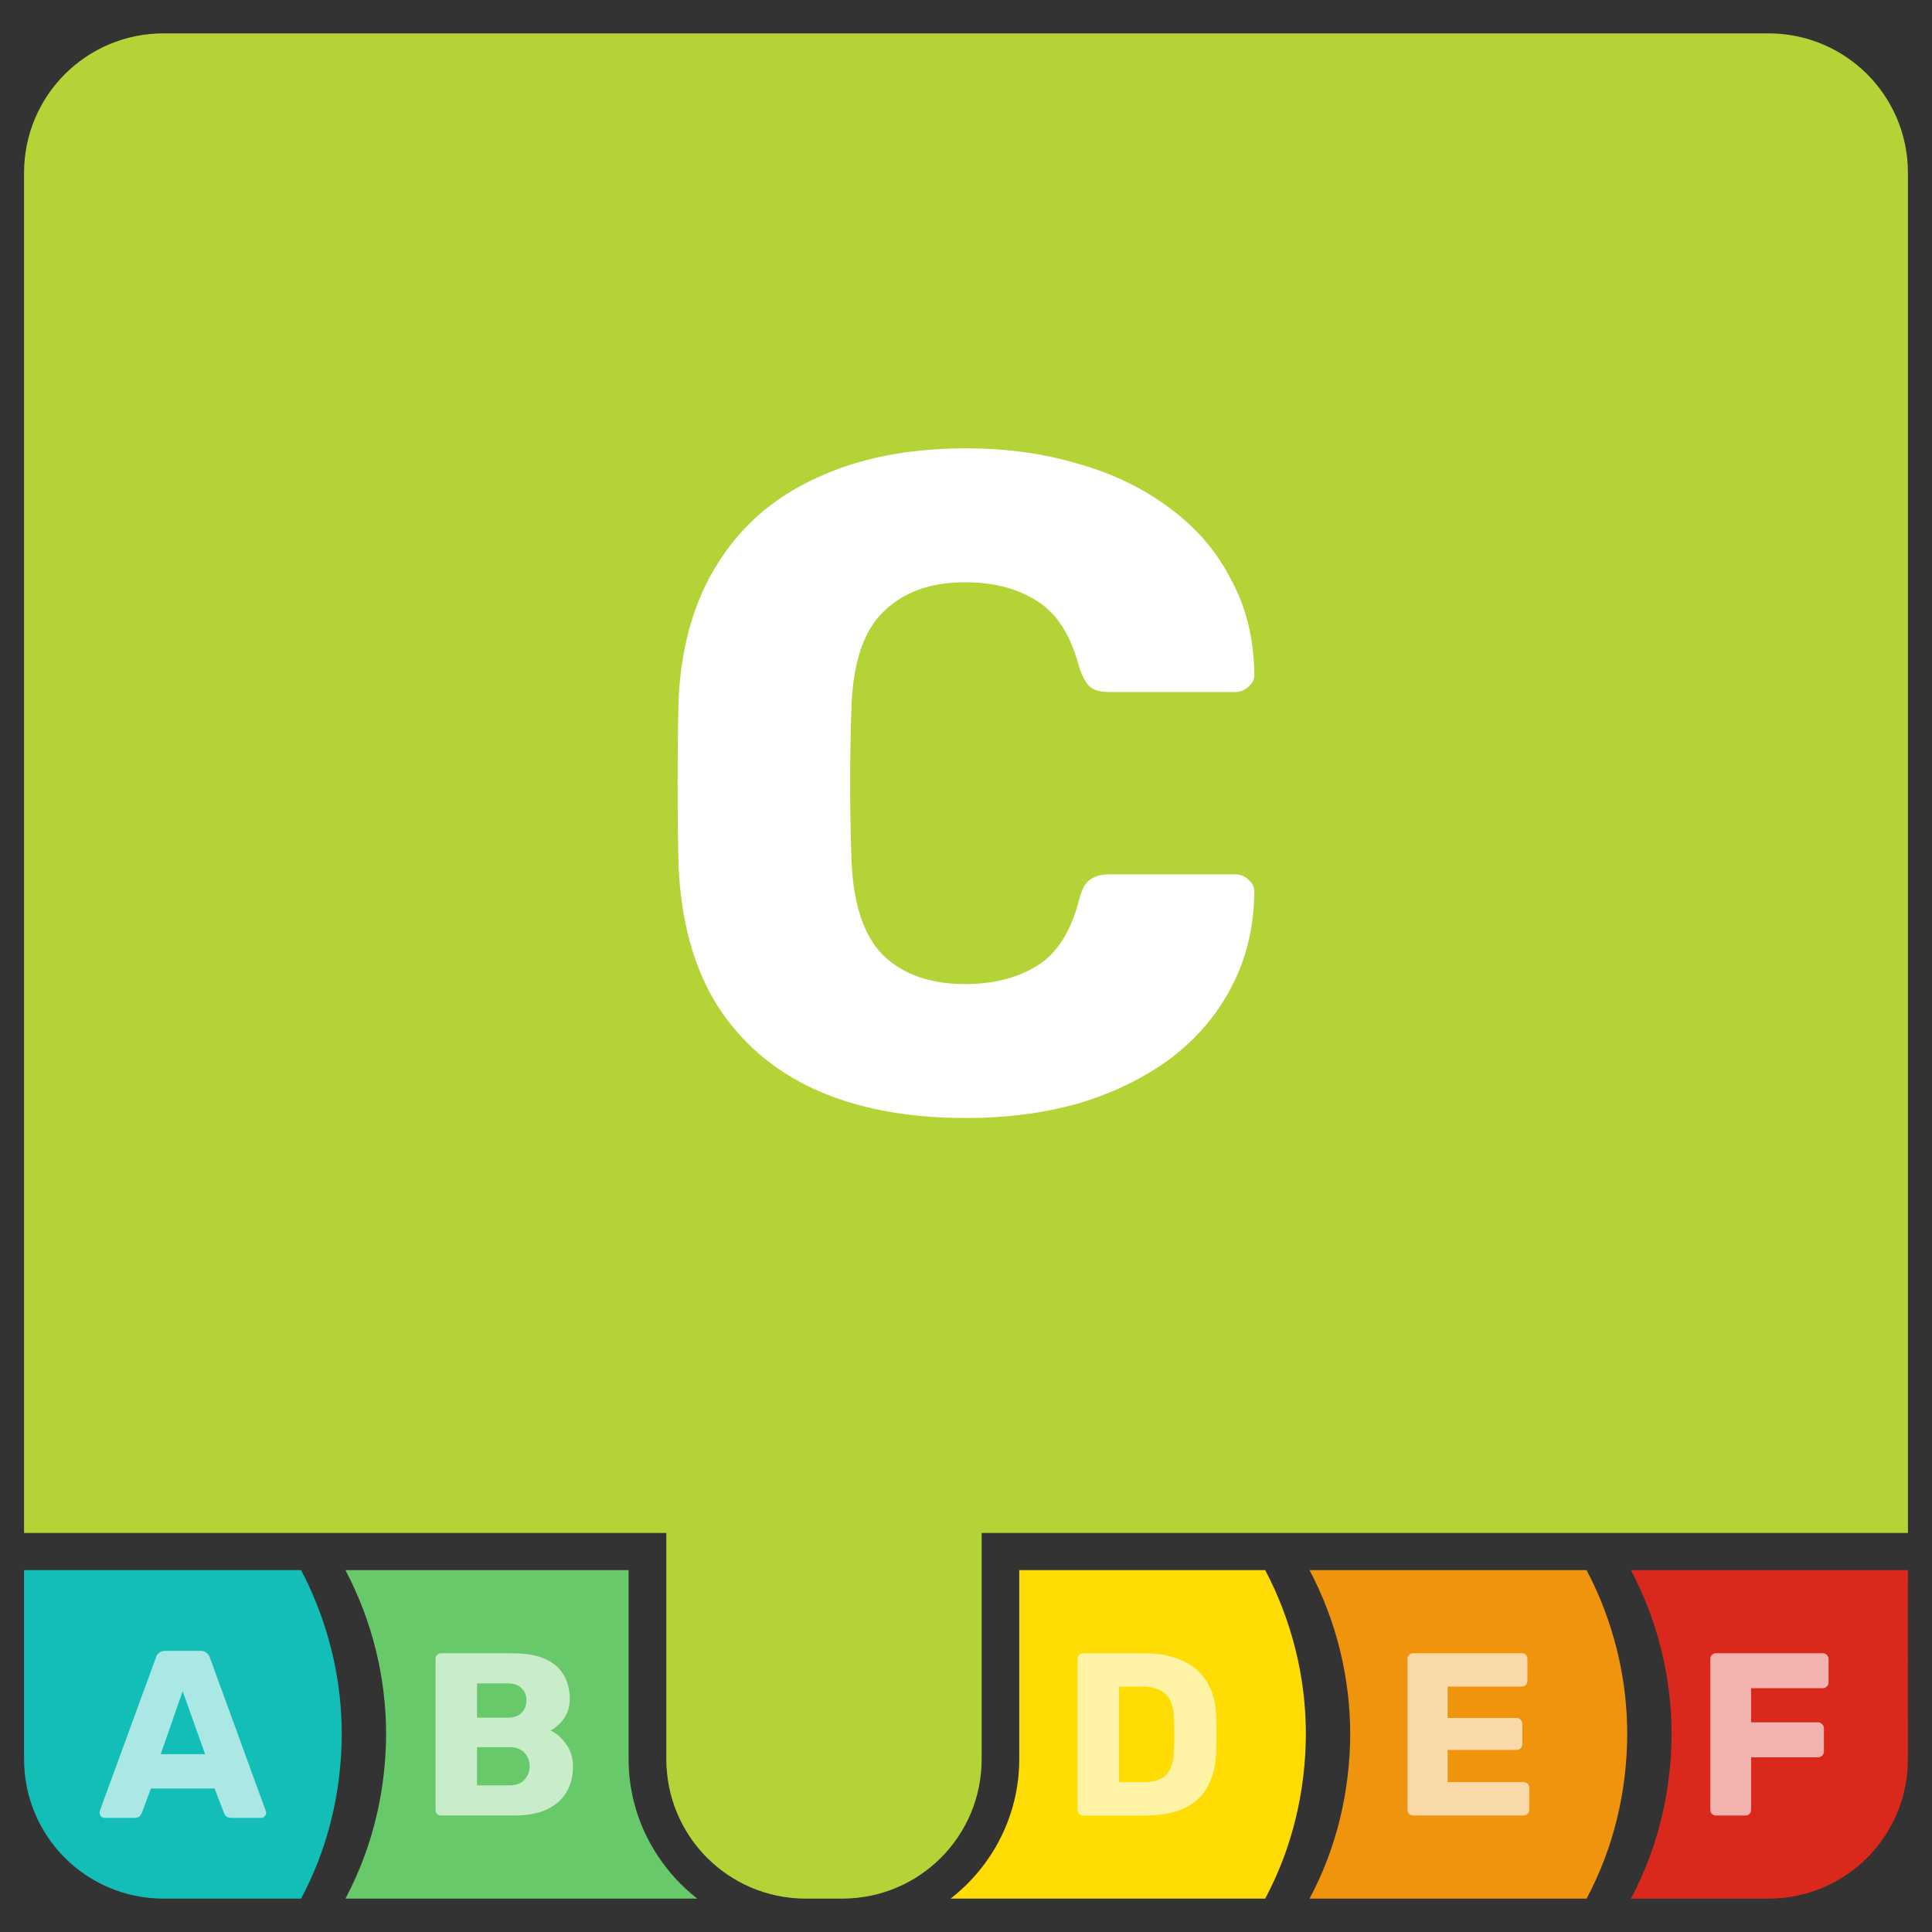 <?xml version="1.0" encoding="UTF-8" standalone="no"?>
<svg
   viewBox="0 0 400 400"
   height="400"
   width="400"
   xml:space="preserve"
   version="1.1"
   id="svg2"
   sodipodi:docname="rudder-score-badge-C.svg"
   inkscape:version="1.1.2 (0a00cf5339, 2022-02-04)"
   xmlns:inkscape="http://www.inkscape.org/namespaces/inkscape"
   xmlns:sodipodi="http://sodipodi.sourceforge.net/DTD/sodipodi-0.dtd"
   xmlns="http://www.w3.org/2000/svg"
   xmlns:svg="http://www.w3.org/2000/svg"
   xmlns:rdf="http://www.w3.org/1999/02/22-rdf-syntax-ns#"
   xmlns:cc="http://creativecommons.org/ns#"
   xmlns:dc="http://purl.org/dc/elements/1.1/"><rect x="0" y="0" width="400" height="400" fill="#333333" stroke="none"/><sodipodi:namedview
     pagecolor="#ffffff"
     bordercolor="#666666"
     borderopacity="1"
     objecttolerance="10"
     gridtolerance="10"
     guidetolerance="10"
     inkscape:pageopacity="0"
     inkscape:pageshadow="2"
     inkscape:window-width="1850"
     inkscape:window-height="1016"
     id="namedview13"
     showgrid="false"
     inkscape:zoom="0.1767767"
     inkscape:cx="274.35743"
     inkscape:cy="234.75945"
     inkscape:window-x="0"
     inkscape:window-y="0"
     inkscape:window-maximized="1"
     inkscape:current-layer="svg2"
     inkscape:pagecheckerboard="0"
     inkscape:snap-bbox="true"
     inkscape:bbox-paths="true"
     inkscape:bbox-nodes="true"
     inkscape:snap-bbox-edge-midpoints="true"
     inkscape:snap-bbox-midpoints="true"
     inkscape:snap-global="true"
     showguides="true"
     inkscape:guide-bbox="true" /><defs
     id="defs6">


</defs><g
     id="g143934"
     transform="translate(-1682.859,616.162)"><path
       id="rect58610-9-8-0"
       style="fill:#b3d337;fill-opacity:1;stroke:none;stroke-width:118.288;stroke-linecap:round;stroke-linejoin:round;stroke-miterlimit:4;stroke-dasharray:none;stroke-opacity:0.319;paint-order:stroke fill markers"
       d="m 1716.742,-609.254 c -16.013,0 -28.904,12.893 -28.904,28.906 v 281.574 h 132.975 v 46.803 c 0,15.937 12.77,28.777 28.678,28.898 h 7.934 c 15.908,-0.122 28.678,-12.961 28.678,-28.898 v -46.803 h 191.775 v -281.574 c 0,-16.013 -12.893,-28.906 -28.906,-28.906 z" /><path
       id="path266069-8-5-64-0-4-6-9-0-6-6-5-4"
       style="color:#000000;fill:#da291c;fill-opacity:1;stroke-width:3.823;stroke-linecap:round;stroke-linejoin:round;-inkscape-stroke:none;paint-order:stroke fill markers"
       d="m 2020.522,-291.088 c 5.529,10.483 8.422,22.156 8.422,34.008 -0.062,11.868 -2.826,23.542 -8.422,34.008 h 18.088 c 0,0 0.01,1e-5 0.01,0 h 10.348 c 16.013,0 28.904,-12.891 28.904,-28.904 0.022,-24.169 -0.01,-36.075 -0.019,-19.473 v -10.447 l 0.027,-9.191 h -8.844 z"
       sodipodi:nodetypes="cccccscccccc" /><path
       id="rect29487-4-5-7-5-8"
       style="fill:#f0940e;fill-opacity:1;stroke:none;stroke-width:15.4;stroke-linecap:round;stroke-linejoin:round;stroke-miterlimit:4;stroke-dasharray:none;stroke-opacity:0.319;paint-order:stroke fill markers"
       d="m 1953.985,-291.086 c 5.529,10.483 8.422,22.156 8.422,34.008 -0.062,11.868 -2.826,23.542 -8.422,34.008 h 57.355 c 5.596,-10.466 8.36,-22.14 8.422,-34.008 0,-11.852 -2.893,-23.524 -8.422,-34.008 z"
       sodipodi:nodetypes="ccccccc" /><g
       aria-label="C"
       id="text69222-9-9"
       style="font-size:192.572px;line-height:1.25;font-family:'Nunito Sans';-inkscape-font-specification:'Nunito Sans';letter-spacing:0px;word-spacing:0px;fill:#ffffff;stroke-width:4.814"><path
         d="m 1882.846,-384.688 q -18.294,0 -31.389,-5.97 -12.902,-5.97 -20.22,-17.524 -7.125,-11.554 -7.895,-28.693 -0.193,-7.895 -0.193,-16.946 0,-9.051 0.193,-17.331 0.77,-16.754 8.088,-28.308 7.318,-11.747 20.413,-17.717 13.095,-6.162 31.004,-6.162 12.71,0 23.494,3.274 10.784,3.081 18.872,9.243 8.088,5.97 12.517,14.635 4.622,8.473 4.814,19.257 0.193,1.733 -1.155,2.889 -1.155,1.155 -2.889,1.155 h -25.997 q -2.503,0 -3.851,-0.963 -1.348,-1.155 -2.311,-4.044 -2.696,-10.206 -8.858,-13.865 -5.97,-3.851 -14.828,-3.851 -10.591,0 -16.754,5.97 -6.162,5.777 -6.74,19.45 -0.578,15.791 0,32.352 0.578,13.673 6.74,19.642 6.162,5.777 16.754,5.777 8.858,0 15.021,-3.851 6.162,-3.851 8.666,-13.865 0.77,-2.889 2.118,-3.851 1.541,-1.155 4.044,-1.155 h 25.997 q 1.733,0 2.889,1.155 1.348,1.155 1.155,2.889 -0.193,10.784 -4.814,19.45 -4.429,8.473 -12.517,14.635 -8.088,5.97 -18.872,9.243 -10.784,3.081 -23.494,3.081 z"
         style="font-weight:bold;font-family:Rubik;-inkscape-font-specification:Rubik;text-align:center;text-anchor:middle"
         id="path143041" /></g><path
       id="rect29487-4-2-9-8-3-7"
       style="fill:#fedc04;fill-opacity:1;stroke:none;stroke-width:15.4;stroke-linecap:round;stroke-linejoin:round;stroke-miterlimit:4;stroke-dasharray:none;stroke-opacity:0.319;paint-order:stroke fill markers"
       d="m 1893.885,-291.087 v 39.111 c 0,11.728 -5.583,22.2 -14.223,28.904 h 65.141 c 5.596,-10.466 8.36,-22.14 8.422,-34.008 0,-11.852 -2.893,-23.524 -8.422,-34.008 z"
       sodipodi:nodetypes="csccccc" /><path
       id="path266069-8-5-64-0-4-6-9-3-3-6"
       style="color:#000000;fill:#13beb7;fill-opacity:1;stroke-width:3.823;stroke-linecap:round;stroke-linejoin:round;-inkscape-stroke:none;paint-order:stroke fill markers"
       d="m 1687.839,-291.087 v 0.002 39.109 c 0,16.013 12.891,28.904 28.904,28.904 h 10.43 18.021 c 1.386,-2.592 2.596,-5.259 3.637,-7.984 3.16,-8.277 4.738,-17.095 4.785,-26.023 0,-10.621 -2.331,-21.097 -6.793,-30.703 -0.517,-1.113 -1.055,-2.216 -1.629,-3.305 z m 0.15,29.127 c 0.064,0.933 0.156,1.857 0.275,2.771 -0.12,-0.915 -0.211,-1.839 -0.275,-2.771 z m 0.281,2.807 c 0.119,0.902 0.263,1.796 0.434,2.678 -0.171,-0.883 -0.315,-1.775 -0.434,-2.678 z m 0.453,2.773 c 0.351,1.788 0.807,3.533 1.361,5.229 0.275,0.842 0.574,1.67 0.896,2.486 -0.323,-0.816 -0.621,-1.645 -0.896,-2.486 -0.554,-1.695 -1.011,-3.441 -1.361,-5.229 z m 2.293,7.801 c 0.317,0.797 0.657,1.581 1.018,2.352 -0.361,-0.77 -0.7,-1.555 -1.018,-2.352 z m 1.065,2.449 c 0.369,0.782 0.759,1.551 1.172,2.305 -0.412,-0.753 -0.803,-1.522 -1.172,-2.305 z m 1.174,2.307 c 0.421,0.769 0.864,1.523 1.328,2.26 -0.465,-0.737 -0.907,-1.491 -1.328,-2.26 z m 1.328,2.262 c 2e-4,2.8e-4 0,-2.8e-4 0,0 v 0.002 c -5e-4,-7.6e-4 0,-10e-4 0,-0.002 z m 18.266,15.627 c 0.686,0.286 1.383,0.554 2.088,0.799 -0.705,-0.245 -1.401,-0.513 -2.088,-0.799 z m 2.232,0.85 c 0.677,0.232 1.362,0.443 2.055,0.637 -0.692,-0.194 -1.378,-0.404 -2.055,-0.637 z m 2.461,0.748 c 0.68,0.182 1.367,0.346 2.061,0.49 -0.694,-0.144 -1.381,-0.308 -2.061,-0.49 z m 2.285,0.537 c 0.732,0.147 1.471,0.27 2.217,0.373 -0.746,-0.103 -1.485,-0.226 -2.217,-0.373 z m 2.443,0.404 c 0.746,0.098 1.498,0.175 2.256,0.229 -0.758,-0.053 -1.51,-0.13 -2.256,-0.229 z m 2.49,0.244 c 0.758,0.049 1.522,0.074 2.291,0.076 -0.769,-0.002 -1.533,-0.028 -2.291,-0.076 z"
       sodipodi:nodetypes="ccssccscscccccccccscscccccccccccccccccccccccccccccccc" /><path
       id="path93318-0-6"
       style="fill:#68c96a;fill-opacity:1;stroke:none;stroke-width:15.4;stroke-linecap:round;stroke-linejoin:round;stroke-miterlimit:4;stroke-dasharray:none;stroke-opacity:0.319;paint-order:stroke fill markers"
       d="m 1754.375,-291.086 c 5.529,10.483 8.422,22.156 8.422,34.008 -0.045,8.527 -1.493,16.95 -4.375,24.9 -1.129,3.115 -2.471,6.161 -4.047,9.107 h 25.133 35.529 12.191 c -3.209,-2.49 -5.979,-5.513 -8.213,-8.916 -1.056,-1.609 -2.003,-3.296 -2.801,-5.066 0,-0.006 -0.01,-0.012 -0.01,-0.018 -2.048,-4.557 -3.201,-9.597 -3.201,-14.898 v -35.564 -3.553 h -1.74 z"
       sodipodi:nodetypes="ccsccccsccscccc" /><g
       aria-label="A"
       id="text69222-96-64"
       style="font-size:49.392px;line-height:1.25;font-family:'Nunito Sans';-inkscape-font-specification:'Nunito Sans';letter-spacing:0px;word-spacing:0px;opacity:0.642;fill:#ffffff;stroke-width:1.235"><path
         d="m 1704.527,-239.791 q -0.395,0 -0.741,-0.296 -0.296,-0.346 -0.296,-0.741 0,-0.247 0.049,-0.445 l 11.607,-31.71 q 0.148,-0.543 0.593,-0.938 0.494,-0.445 1.334,-0.445 h 7.31 q 0.84,0 1.284,0.445 0.494,0.395 0.642,0.938 l 11.558,31.71 q 0.099,0.198 0.099,0.445 0,0.395 -0.346,0.741 -0.296,0.296 -0.741,0.296 h -6.075 q -0.741,0 -1.136,-0.346 -0.346,-0.395 -0.445,-0.691 l -1.926,-5.038 h -13.188 l -1.877,5.038 q -0.099,0.296 -0.445,0.691 -0.346,0.346 -1.185,0.346 z m 11.607,-13.188 h 9.187 l -4.643,-13.039 z"
         style="font-weight:bold;font-family:Rubik;-inkscape-font-specification:Rubik;text-align:center;text-anchor:middle"
         id="path143050" /></g><path
       id="text4399-6-8-4-3-7-1-3-8-7-9-1-7-2-8"
       style="font-style:normal;font-variant:normal;font-weight:normal;font-stretch:normal;font-size:12.558px;line-height:1.25;font-family:'Nunito Sans';-inkscape-font-specification:'Nunito Sans';letter-spacing:0px;word-spacing:0px;opacity:0.642;fill:#ffffff;fill-opacity:1;stroke:none;stroke-width:1.2"
       d="m 1774.23,-273.879 c -0.352,0 -0.642,0.111 -0.866,0.336 -0.226,0.226 -0.336,0.507 -0.336,0.859 v 31.212 c 0,0.352 0.111,0.635 0.336,0.859 0.226,0.226 0.514,0.336 0.866,0.336 h 15.076 c 2.625,0 4.831,-0.395 6.624,-1.195 1.824,-0.832 3.201,-2.005 4.129,-3.509 0.96,-1.537 1.441,-3.361 1.441,-5.474 0,-1.76 -0.481,-3.295 -1.441,-4.607 -0.928,-1.312 -2.002,-2.254 -3.218,-2.83 0.544,-0.256 1.124,-0.678 1.732,-1.254 0.64,-0.576 1.167,-1.294 1.583,-2.158 0.448,-0.896 0.672,-1.917 0.672,-3.069 0,-1.952 -0.427,-3.632 -1.292,-5.04 -0.832,-1.441 -2.13,-2.547 -3.89,-3.315 -1.761,-0.768 -4.021,-1.15 -6.773,-1.15 z m 7.392,6.235 h 6.295 c 1.312,0 2.287,0.336 2.927,1.008 0.672,0.64 1.008,1.477 1.008,2.501 0,1.056 -0.336,1.919 -1.008,2.591 -0.64,0.672 -1.615,1.008 -2.927,1.008 h -6.295 z m 0,13.209 h 6.72 c 1.344,0 2.372,0.382 3.076,1.15 0.736,0.768 1.105,1.71 1.105,2.83 0,1.024 -0.356,1.94 -1.06,2.74 -0.704,0.8 -1.745,1.195 -3.121,1.195 h -6.72 z"
       sodipodi:nodetypes="ccsscssccsccccscscccscscscccscssscc" /><path
       d="m 1975.471,-240.275 c -0.352,0 -0.64,-0.112 -0.864,-0.336 -0.224,-0.224 -0.336,-0.512 -0.336,-0.864 v -31.206 c 0,-0.352 0.112,-0.64 0.336,-0.864 0.224,-0.224 0.512,-0.336 0.864,-0.336 h 22.421 c 0.352,0 0.64,0.112 0.864,0.336 0.224,0.224 0.336,0.512 0.336,0.864 v 4.513 c 0,0.352 -0.112,0.64 -0.336,0.864 -0.224,0.224 -0.512,0.336 -0.864,0.336 h -15.315 v 6.481 h 14.259 c 0.352,0 0.64,0.128 0.864,0.384 0.224,0.224 0.336,0.512 0.336,0.864 v 4.177 c 0,0.32 -0.112,0.608 -0.336,0.864 -0.224,0.224 -0.512,0.336 -0.864,0.336 h -14.259 v 6.673 h 15.699 c 0.352,0 0.64,0.112 0.864,0.336 0.224,0.224 0.337,0.512 0.337,0.864 v 4.513 c 0,0.352 -0.112,0.64 -0.337,0.864 -0.224,0.224 -0.512,0.336 -0.864,0.336 z"
       style="font-weight:bold;font-size:12.558px;line-height:1.25;font-family:Rubik;-inkscape-font-specification:Rubik;letter-spacing:0px;word-spacing:0px;opacity:0.642;fill:#ffffff;stroke-width:1.2"
       id="path280440-6-92"
       sodipodi:nodetypes="csssssssssssccscsscsccssssscc" /><path
       d="m 2038.159,-240.275 c -0.352,0 -0.64,-0.112 -0.865,-0.336 -0.224,-0.224 -0.336,-0.512 -0.336,-0.864 v -31.206 c 0,-0.352 0.112,-0.64 0.336,-0.864 0.224,-0.224 0.512,-0.336 0.865,-0.336 h 22.036 c 0.352,0 0.64,0.112 0.864,0.336 0.256,0.224 0.384,0.512 0.384,0.864 v 4.849 c 0,0.352 -0.128,0.64 -0.384,0.864 -0.224,0.224 -0.512,0.336 -0.864,0.336 h -14.787 v 7.058 h 13.827 c 0.352,0 0.64,0.128 0.864,0.384 0.256,0.224 0.384,0.512 0.384,0.864 v 4.801 c 0,0.32 -0.128,0.608 -0.384,0.864 -0.224,0.224 -0.512,0.336 -0.864,0.336 h -13.827 v 10.85 c 0,0.352 -0.112,0.64 -0.336,0.864 -0.224,0.224 -0.512,0.336 -0.864,0.336 z"
       style="font-weight:bold;font-size:12.558px;line-height:1.25;font-family:Rubik;-inkscape-font-specification:Rubik;letter-spacing:0px;word-spacing:0px;opacity:0.642;fill:#ffffff;stroke-width:1.2"
       id="path280443-3-8"
       sodipodi:nodetypes="csssssscsscsccscsssscsscc" /><path
       d="m 1907.159,-240.274 c -0.352,0 -0.64,-0.112 -0.864,-0.336 -0.224,-0.224 -0.337,-0.512 -0.337,-0.864 v -31.206 c 0,-0.352 0.112,-0.64 0.337,-0.864 0.224,-0.224 0.512,-0.336 0.864,-0.336 h 12.483 c 3.136,0 5.809,0.512 8.018,1.537 2.208,0.992 3.905,2.464 5.089,4.417 1.184,1.92 1.824,4.305 1.92,7.153 0.031,1.408 0.046,2.641 0.046,3.697 0,1.056 -0.015,2.272 -0.046,3.648 -0.127,2.977 -0.767,5.441 -1.92,7.394 -1.12,1.952 -2.769,3.409 -4.945,4.369 -2.144,0.928 -4.785,1.392 -7.921,1.392 z m 7.393,-6.913 h 5.089 c 1.376,0 2.512,-0.208 3.408,-0.624 0.928,-0.448 1.616,-1.136 2.064,-2.064 0.48,-0.928 0.736,-2.145 0.768,-3.649 0.064,-0.928 0.096,-1.76 0.096,-2.497 0.031,-0.736 0.031,-1.472 0,-2.208 0,-0.736 -0.032,-1.552 -0.096,-2.448 -0.064,-2.177 -0.64,-3.761 -1.728,-4.753 -1.056,-1.024 -2.64,-1.536 -4.753,-1.536 h -4.849 z"
       style="font-weight:bold;font-size:12.558px;line-height:1.25;font-family:Rubik;-inkscape-font-specification:Rubik;letter-spacing:0px;word-spacing:0px;opacity:0.642;fill:#ffffff;stroke-width:1.2"
       id="path280437-4-8"
       sodipodi:nodetypes="csssssscccsccccccscccccccscc" /></g></svg>
